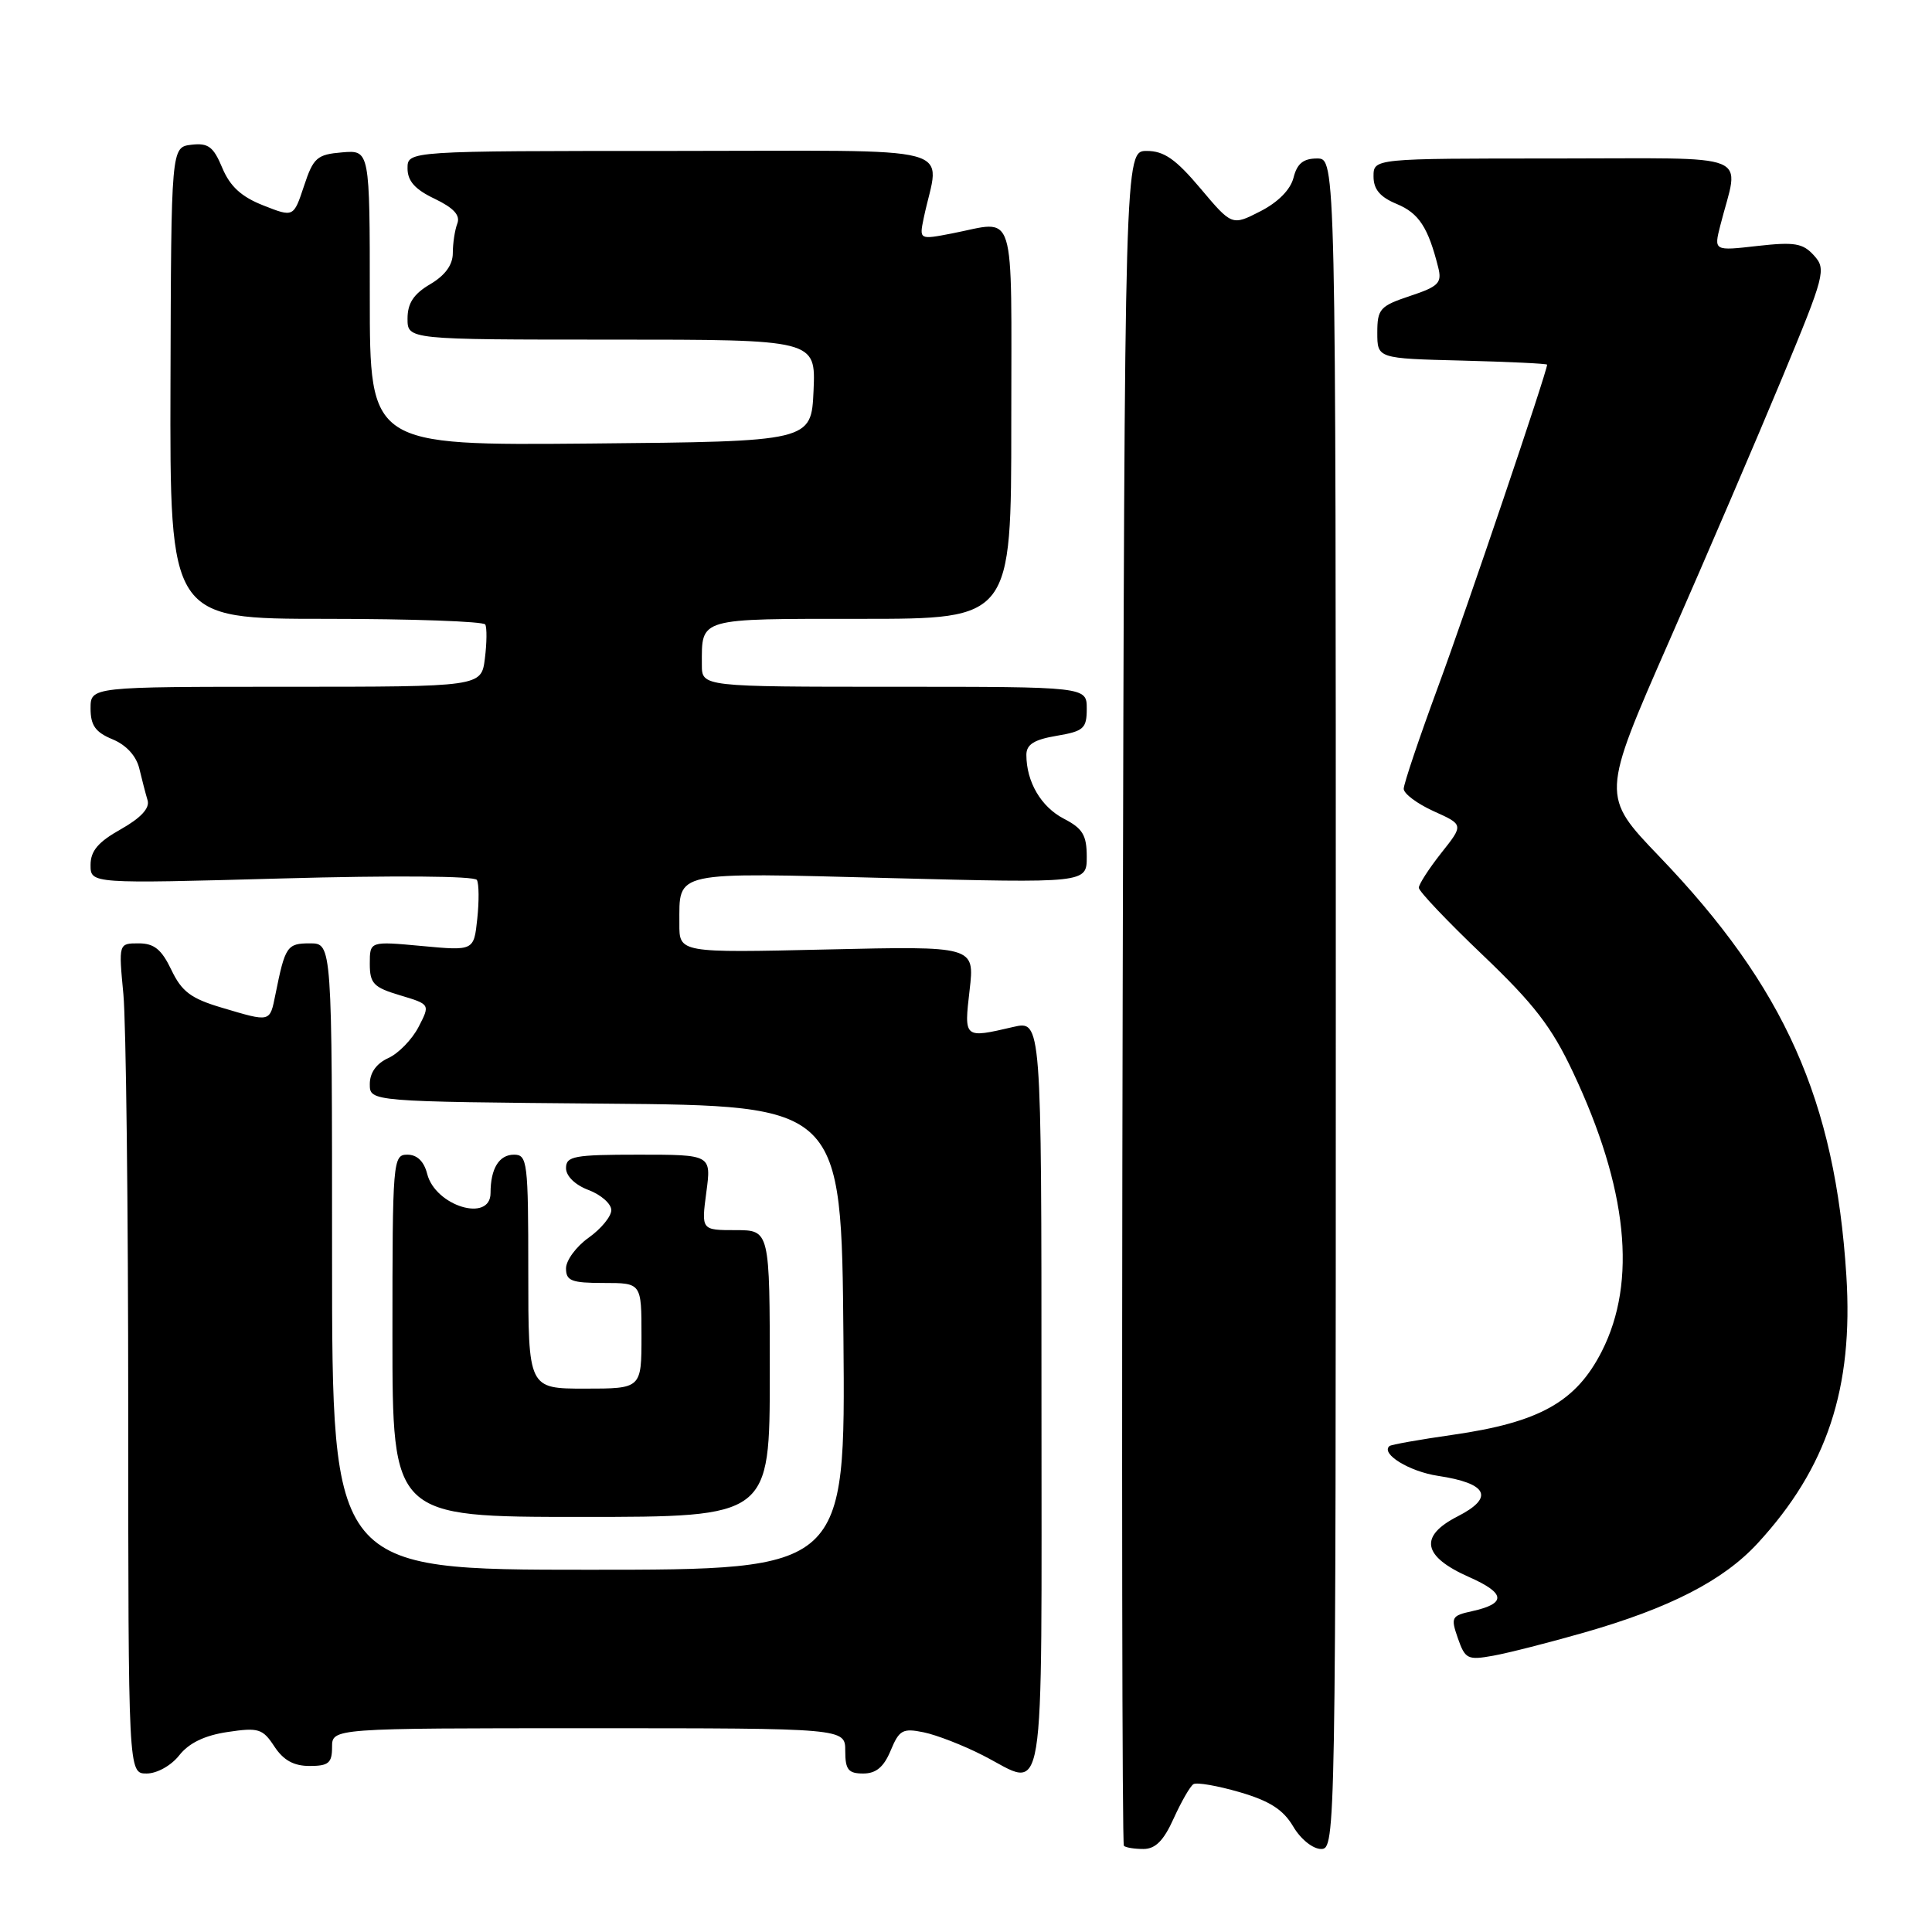 <?xml version="1.0" encoding="UTF-8" standalone="no"?>
<!DOCTYPE svg PUBLIC "-//W3C//DTD SVG 1.1//EN" "http://www.w3.org/Graphics/SVG/1.1/DTD/svg11.dtd" >
<svg xmlns="http://www.w3.org/2000/svg" xmlns:xlink="http://www.w3.org/1999/xlink" version="1.1" viewBox="0 0 256 256">
 <g >
 <path fill="currentColor"
d=" M 155.52 240.95 C 156.53 238.73 157.70 236.68 158.14 236.41 C 158.58 236.14 161.33 236.62 164.26 237.47 C 168.23 238.63 170.03 239.78 171.35 242.01 C 172.34 243.70 173.96 245.00 175.06 245.00 C 176.97 245.00 177.00 243.25 177.00 133.00 C 177.00 21.00 177.00 21.00 174.52 21.00 C 172.70 21.00 171.87 21.67 171.40 23.54 C 171.00 25.13 169.35 26.80 167.00 28.00 C 163.24 29.92 163.24 29.92 159.06 24.96 C 155.80 21.09 154.24 20.00 151.95 20.00 C 149.02 20.00 149.02 20.00 148.76 132.08 C 148.62 193.73 148.69 244.35 148.92 244.58 C 149.15 244.81 150.31 245.00 151.51 245.00 C 153.10 245.00 154.20 243.89 155.52 240.95 Z  M 23.75 232.59 C 25.03 230.96 27.12 229.95 30.15 229.50 C 34.25 228.88 34.81 229.06 36.35 231.41 C 37.55 233.24 38.92 234.00 41.02 234.00 C 43.53 234.00 44.00 233.61 44.00 231.50 C 44.00 229.00 44.00 229.00 78.00 229.00 C 112.00 229.00 112.00 229.00 112.00 232.00 C 112.00 234.49 112.40 235.00 114.38 235.00 C 116.09 235.00 117.11 234.14 118.02 231.95 C 119.15 229.23 119.61 228.97 122.39 229.54 C 124.10 229.89 127.63 231.26 130.23 232.59 C 138.69 236.90 138.00 241.12 138.00 185.11 C 138.00 135.21 138.00 135.21 134.25 136.08 C 127.71 137.60 127.73 137.62 128.48 131.18 C 129.15 125.36 129.15 125.36 109.58 125.81 C 90.00 126.26 90.00 126.26 90.02 122.38 C 90.04 115.35 88.88 115.60 117.91 116.35 C 144.00 117.02 144.00 117.02 144.00 113.53 C 144.00 110.66 143.46 109.77 140.96 108.48 C 137.95 106.92 136.00 103.60 136.00 100.02 C 136.00 98.65 137.02 98.00 140.00 97.50 C 143.60 96.89 144.00 96.53 144.00 93.91 C 144.00 91.00 144.00 91.00 118.50 91.00 C 93.00 91.00 93.00 91.00 93.00 88.08 C 93.00 81.81 92.34 82.00 114.11 82.00 C 134.00 82.00 134.00 82.00 134.00 56.00 C 134.00 26.81 134.77 29.26 126.15 30.93 C 121.80 31.77 121.80 31.77 122.40 28.88 C 124.47 18.96 128.37 20.00 89.12 20.00 C 54.00 20.00 54.00 20.00 54.00 22.31 C 54.00 23.99 55.00 25.11 57.60 26.34 C 60.11 27.55 61.01 28.52 60.60 29.61 C 60.27 30.47 60.00 32.23 60.00 33.53 C 60.00 35.09 58.99 36.49 57.00 37.66 C 54.81 38.95 54.00 40.18 54.00 42.22 C 54.00 45.00 54.00 45.00 81.05 45.00 C 108.09 45.00 108.09 45.00 107.80 51.75 C 107.50 58.50 107.50 58.50 78.25 58.77 C 49.00 59.03 49.00 59.03 49.00 39.45 C 49.00 19.88 49.00 19.88 45.33 20.19 C 42.00 20.47 41.52 20.89 40.28 24.65 C 38.90 28.80 38.90 28.80 34.89 27.22 C 31.99 26.08 30.49 24.71 29.46 22.26 C 28.28 19.43 27.60 18.92 25.36 19.18 C 22.68 19.50 22.68 19.50 22.59 50.75 C 22.50 82.00 22.50 82.00 43.19 82.00 C 54.57 82.00 64.07 82.34 64.30 82.75 C 64.53 83.16 64.51 85.19 64.25 87.25 C 63.78 91.00 63.78 91.00 37.89 91.00 C 12.00 91.00 12.00 91.00 12.00 93.88 C 12.00 96.12 12.65 97.03 14.91 97.96 C 16.74 98.72 18.06 100.17 18.46 101.84 C 18.81 103.30 19.30 105.20 19.56 106.06 C 19.86 107.09 18.65 108.39 16.01 109.88 C 13.01 111.56 12.00 112.75 12.00 114.61 C 12.00 117.10 12.00 117.10 37.35 116.40 C 52.15 115.99 62.90 116.07 63.19 116.60 C 63.47 117.09 63.49 119.41 63.24 121.75 C 62.79 125.99 62.79 125.99 55.90 125.35 C 49.00 124.71 49.00 124.71 49.00 127.70 C 49.00 130.32 49.49 130.83 53.00 131.88 C 57.01 133.08 57.01 133.08 55.46 136.08 C 54.60 137.74 52.80 139.59 51.45 140.20 C 49.87 140.92 49.00 142.15 49.00 143.65 C 49.00 145.97 49.00 145.97 80.25 146.24 C 111.50 146.50 111.50 146.50 111.76 177.25 C 112.03 208.00 112.03 208.00 78.01 208.00 C 44.00 208.00 44.00 208.00 44.00 166.50 C 44.00 125.00 44.00 125.00 41.07 125.00 C 38.03 125.00 37.78 125.38 36.50 131.75 C 35.74 135.50 35.91 135.46 29.38 133.52 C 25.30 132.31 24.08 131.39 22.71 128.52 C 21.41 125.80 20.43 125.00 18.37 125.00 C 15.71 125.00 15.71 125.00 16.35 131.75 C 16.70 135.46 16.99 160.21 16.99 186.75 C 17.00 235.00 17.00 235.00 19.43 235.00 C 20.80 235.00 22.68 233.95 23.75 232.59 Z  M 209.88 216.33 C 221.27 213.07 228.35 209.43 232.89 204.50 C 242.10 194.51 245.60 183.93 244.65 169.00 C 243.17 145.79 236.47 130.78 219.86 113.48 C 212.17 105.46 212.17 105.46 221.16 84.98 C 226.11 73.72 232.84 58.03 236.12 50.13 C 241.82 36.40 242.01 35.67 240.36 33.85 C 238.89 32.22 237.79 32.04 232.87 32.59 C 227.09 33.25 227.09 33.25 227.95 29.87 C 230.46 19.99 232.96 21.00 206.02 21.00 C 182.00 21.00 182.00 21.00 182.00 23.38 C 182.00 25.09 182.86 26.11 185.08 27.03 C 188.01 28.25 189.24 30.13 190.57 35.43 C 191.09 37.49 190.63 37.96 186.83 39.22 C 182.85 40.55 182.50 40.94 182.50 44.08 C 182.50 47.50 182.50 47.50 193.75 47.78 C 199.94 47.94 205.00 48.18 205.00 48.32 C 205.00 49.23 194.36 80.67 190.58 90.92 C 188.06 97.76 186.00 103.87 186.00 104.52 C 186.00 105.17 187.79 106.50 189.97 107.49 C 193.95 109.28 193.95 109.28 190.97 113.03 C 189.34 115.10 188.00 117.17 188.00 117.63 C 188.00 118.10 191.81 122.11 196.46 126.54 C 203.26 133.03 205.60 136.06 208.42 142.05 C 215.67 157.42 216.95 169.80 212.25 179.05 C 208.84 185.76 204.00 188.47 192.50 190.12 C 188.10 190.75 184.32 191.42 184.11 191.61 C 182.92 192.64 186.75 194.99 190.55 195.56 C 197.13 196.55 198.05 198.42 193.16 200.92 C 187.98 203.56 188.48 206.24 194.69 208.98 C 199.52 211.12 199.63 212.48 195.06 213.49 C 192.32 214.09 192.21 214.30 193.18 217.09 C 194.14 219.84 194.48 220.00 197.86 219.39 C 199.86 219.03 205.27 217.65 209.88 216.33 Z  M 102.00 182.00 C 102.00 163.00 102.00 163.00 97.47 163.00 C 92.93 163.00 92.93 163.00 93.59 158.00 C 94.26 153.00 94.26 153.00 84.63 153.00 C 76.06 153.00 75.00 153.20 75.00 154.78 C 75.00 155.84 76.21 157.02 78.00 157.69 C 79.65 158.32 81.00 159.51 81.00 160.35 C 81.00 161.18 79.65 162.83 78.00 164.00 C 76.35 165.17 75.00 167.01 75.00 168.07 C 75.00 169.72 75.73 170.00 80.00 170.00 C 85.00 170.00 85.00 170.00 85.00 177.00 C 85.00 184.00 85.00 184.00 77.50 184.00 C 70.00 184.00 70.00 184.00 70.00 168.50 C 70.00 153.96 69.88 153.00 68.11 153.00 C 66.13 153.00 65.00 154.84 65.00 158.08 C 65.00 162.04 57.67 159.81 56.60 155.53 C 56.18 153.89 55.27 153.00 53.98 153.00 C 52.06 153.00 52.00 153.74 52.00 177.00 C 52.00 201.00 52.00 201.00 77.00 201.00 C 102.00 201.00 102.00 201.00 102.00 182.00 Z "/>
</g>
</svg>